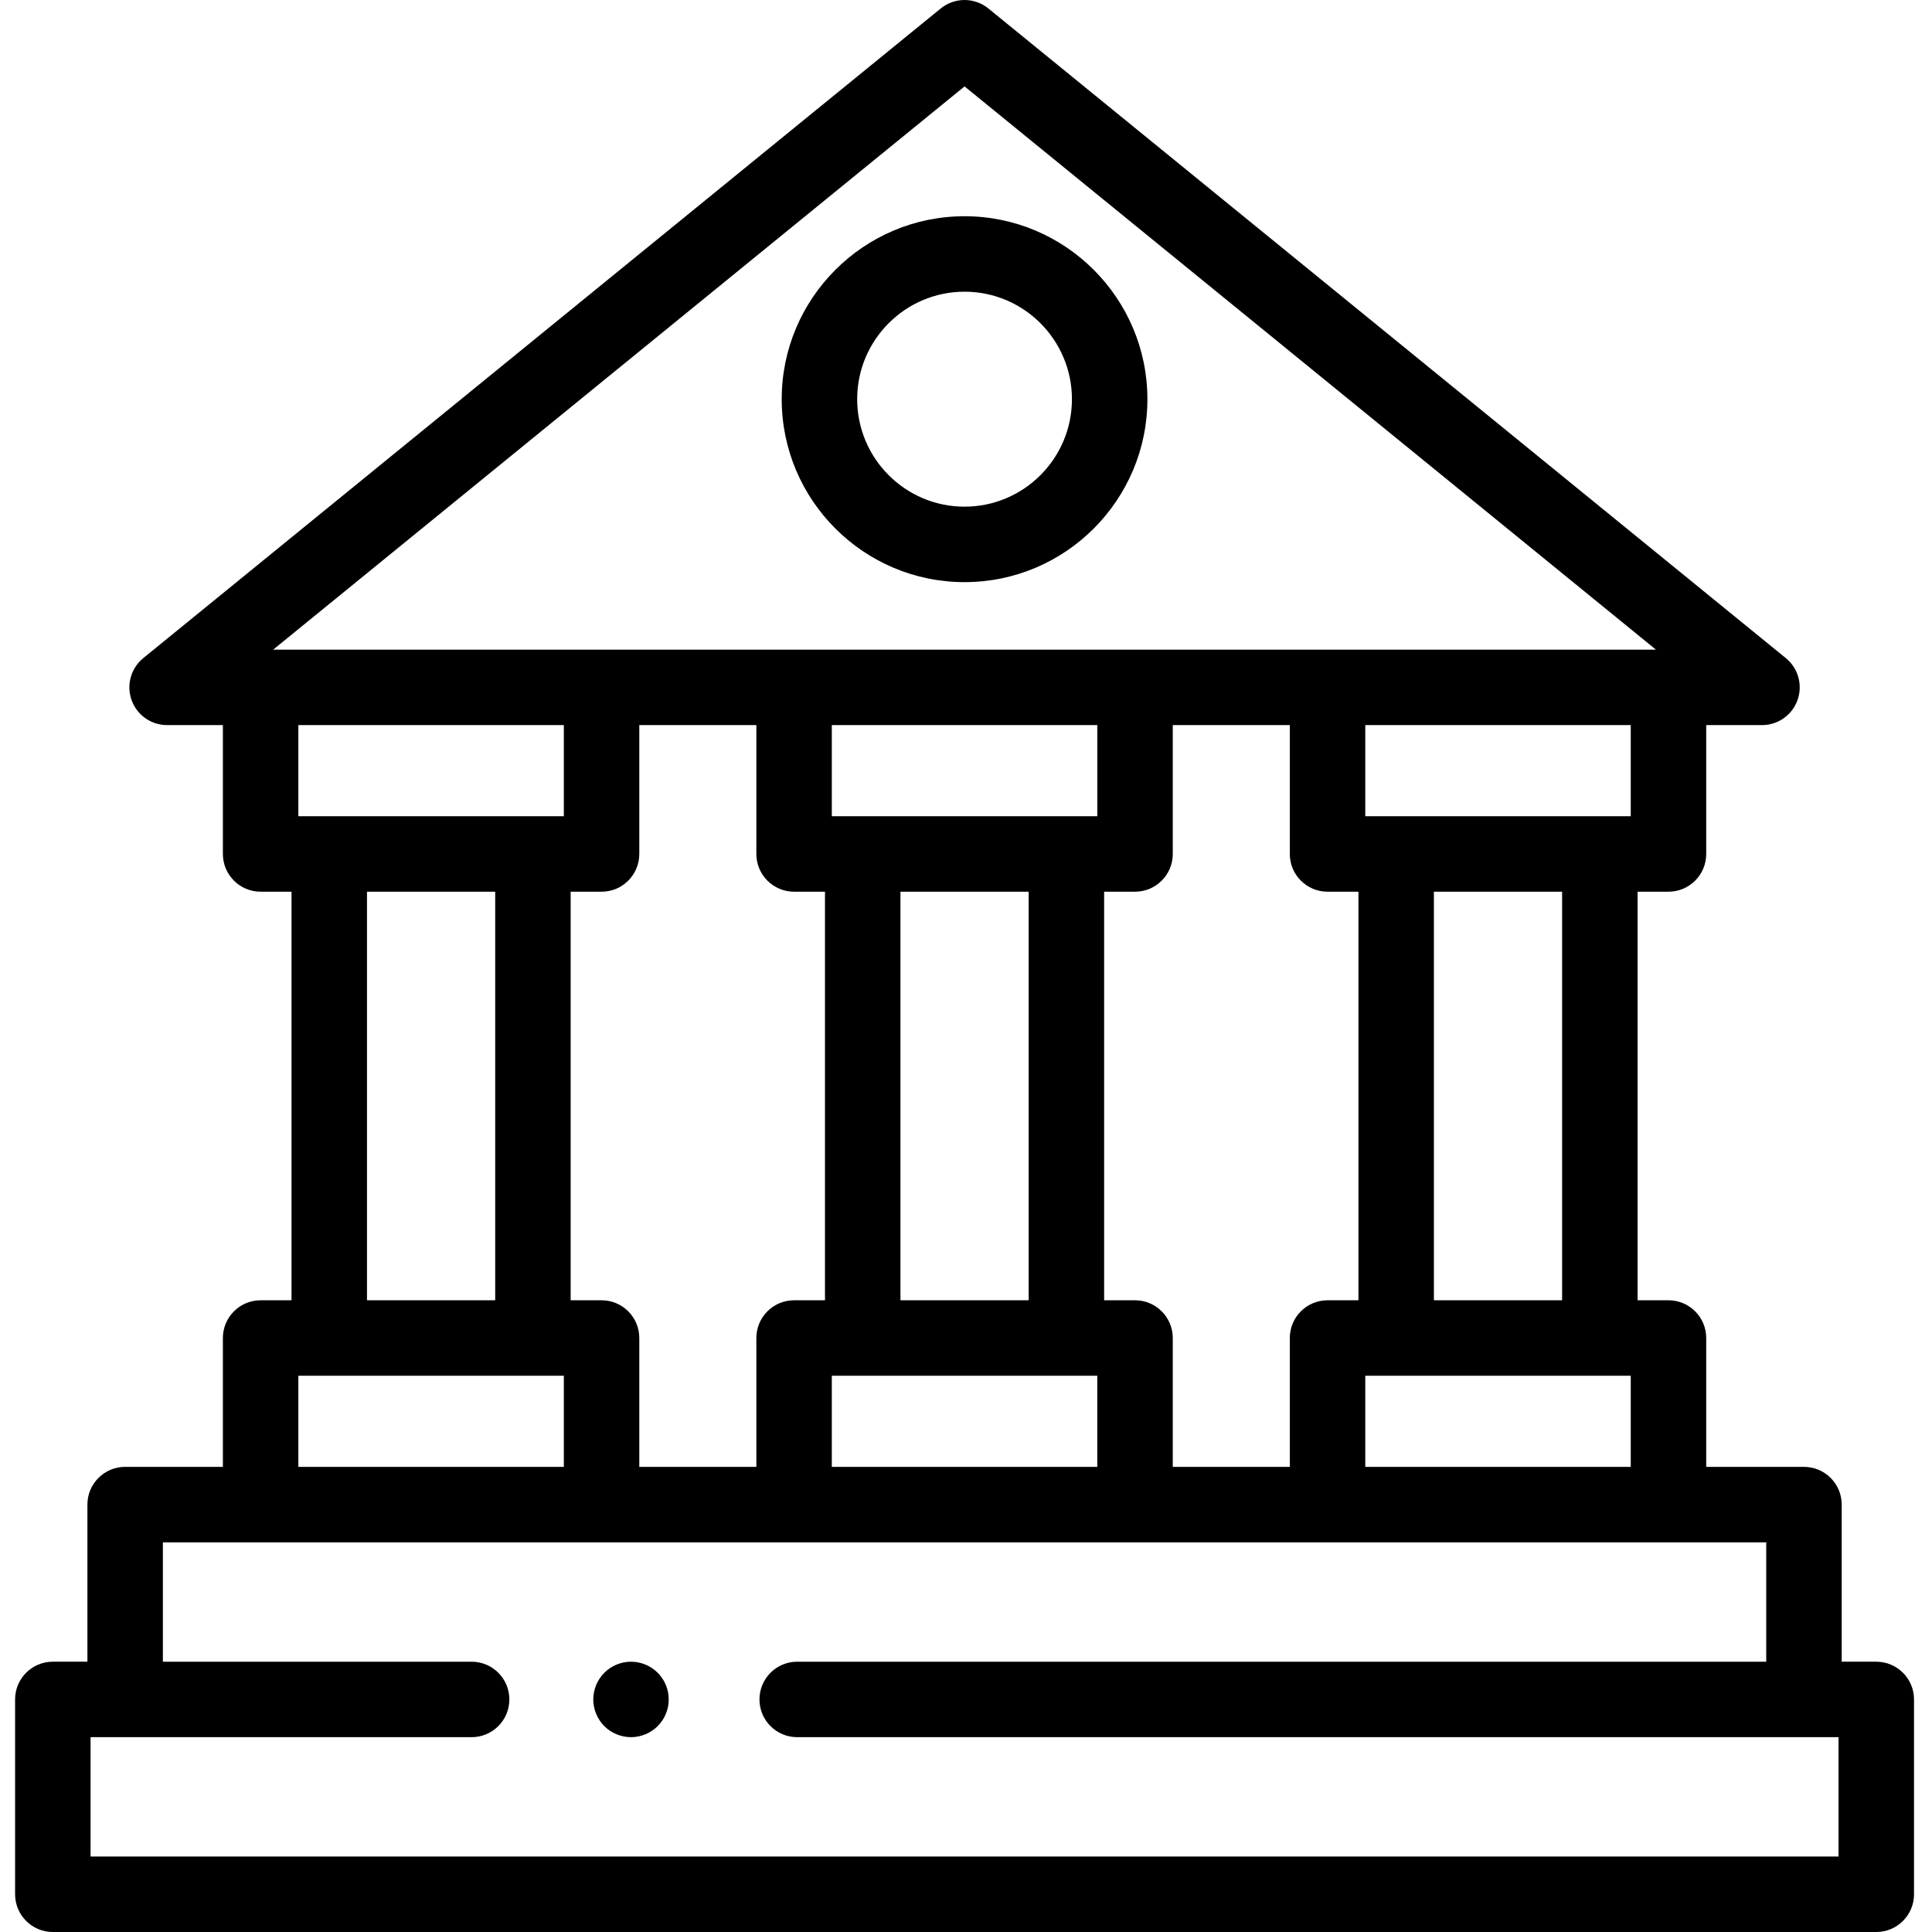 <svg height="512pt" viewBox="-4 0 512 512" width="512pt" xmlns="http://www.w3.org/2000/svg"><path d="m493.234 440.367h-9.164v-41.633c0-5.523-4.477-10-10-10h-25.906v-34.148c0-5.52-4.477-10-10-10h-8.188v-108.277h8.188c5.523 0 10-4.477 10-10v-34.148h14.781c4.23 0 8.004-2.664 9.422-6.648 1.418-3.984.176-8.434-3.102-11.105l-211.332-172.16c-3.68-2.996-8.957-2.996-12.633 0l-211.332 172.16c-3.277 2.672-4.523 7.121-3.105 11.105s5.191 6.648 9.422 6.648h14.781v34.148c0 5.52 4.48 10 10 10h8.191v108.277h-8.191c-5.52 0-10 4.477-10 10v34.145h-25.902c-5.523 0-10 4.48-10 10v41.633h-9.164c-5.523 0-10 4.48-10 10v51.637c0 5.523 4.477 10 10 10h483.234c5.523 0 10-4.477 10-10v-51.633c0-5.523-4.477-10-10-10zm-186.438-51.633v-34.148c0-5.52-4.48-10-10-10h-8.191v-108.277h8.191c5.52 0 10-4.477 10-10v-34.148h31.016v34.148c0 5.52 4.477 10 10 10h8.191v108.277h-8.191c-5.523 0-10 4.477-10 10v34.148zm-141.375 0v-34.148c0-5.52-4.477-10-10-10h-8.191v-108.277h8.191c5.523 0 10-4.477 10-10v-34.148h31.02v34.148c0 5.52 4.477 10 10 10h8.188v108.277h-8.188c-5.523 0-10 4.477-10 10v34.148zm103.184-44.148h-33.977v-108.277h33.977zm18.191-128.277h-70.355v-24.148h70.355zm-70.359 148.277h70.355v24.148h-70.355zm141.375 0h70.352v24.148h-70.352zm52.164-20h-33.977v-108.277h33.977zm18.188-128.277h-70.352v-24.148h70.352zm-176.547-193.41 183.223 149.262h-366.445zm-106.195 169.262v24.148h-70.355v-24.148zm-52.164 44.148h33.977v108.277h-33.977zm-18.191 128.277h70.355v24.148h-70.355zm408.168 127.414h-463.234v-31.633h100.984c5.523 0 10-4.477 10-10 0-5.523-4.477-10-10-10h-81.82v-31.633h424.906v31.633h-256.805c-5.523 0-10 4.477-10 10 0 5.523 4.477 10 10 10h275.969zm0 0"/><path d="m163.219 460.371c-.652 0-1.312-.07-1.953-.199-.637-.133-1.27-.32-1.867-.57-.609-.25-1.191-.562-1.73-.922-.551-.359-1.059-.781-1.52-1.238-.461-.461-.883-.973-1.242-1.52-.359-.543-.668-1.121-.918-1.73-.25-.602-.441-1.23-.57-1.871-.129-.641-.199-1.301-.199-1.949 0-.648.07-1.312.199-1.961.129-.641.32-1.262.57-1.871.25-.598.559-1.18.918-1.719.359-.551.781-1.059 1.242-1.52.461-.461.969-.879 1.52-1.25.539-.359 1.121-.672 1.73-.922.598-.25 1.23-.438 1.867-.57 1.293-.258 2.621-.258 3.91 0 .633.133 1.262.32 1.871.57.602.25 1.18.562 1.719.922.551.371 1.062.789 1.523 1.25.457.461.879.969 1.25 1.52.359.539.668 1.121.918 1.719.25.609.441 1.23.57 1.871.129.648.191 1.309.191 1.961 0 .648-.062 1.309-.191 1.949-.129.641-.32 1.27-.57 1.871-.25.609-.559 1.188-.918 1.73-.371.547-.793 1.059-1.25 1.52-.461.457-.973.879-1.523 1.238-.539.359-1.117.672-1.719.922-.609.25-1.238.438-1.871.57-.648.129-1.309.199-1.957.199zm0 0"/><path d="m251.617 154.273c-26.719 0-48.457-21.75-48.457-48.484 0-26.734 21.738-48.484 48.457-48.484s48.457 21.75 48.457 48.484c0 26.734-21.738 48.484-48.457 48.484zm0-76.969c-15.691 0-28.457 12.777-28.457 28.484 0 15.707 12.766 28.484 28.457 28.484 15.691 0 28.457-12.777 28.457-28.484 0-15.707-12.766-28.484-28.457-28.484zm0 0"/></svg>